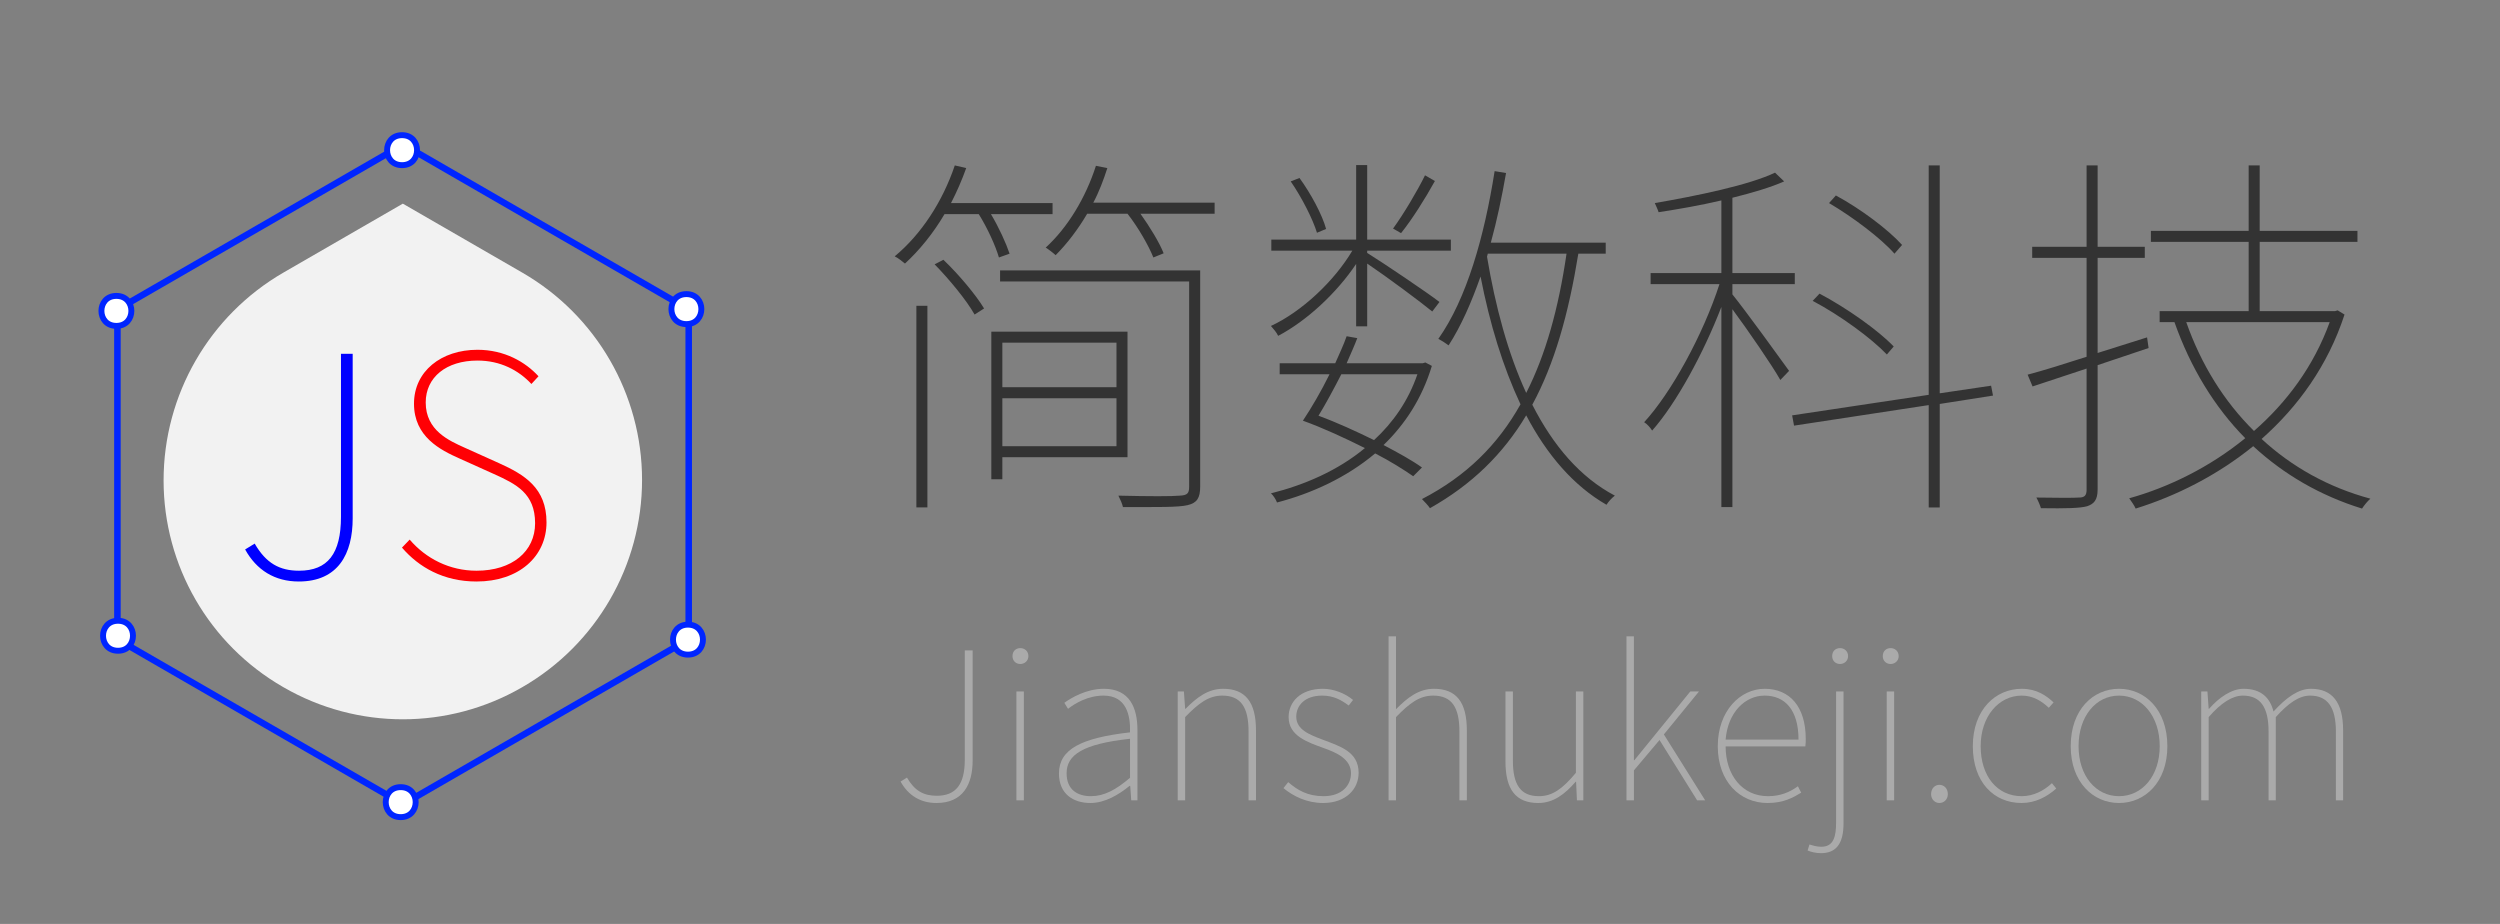 <?xml version="1.0" standalone="no"?><!DOCTYPE svg PUBLIC "-//W3C//DTD SVG 1.1//EN" "http://www.w3.org/Graphics/SVG/1.1/DTD/svg11.dtd"><svg width="100%" height="100%" viewBox="0 0 460 170" version="1.1" xmlns="http://www.w3.org/2000/svg" xmlns:xlink="http://www.w3.org/1999/xlink" xml:space="preserve" style="fill-rule:evenodd;clip-rule:evenodd;stroke-linecap:round;stroke-linejoin:round;stroke-miterlimit:1.414;"><rect x="0" y="0" width="460" height="170" fill="#808080" stroke="none"/><g><path d="M74.164,26.592l52.559,30.345l0,60.69l-52.559,30.344l-52.559,-30.344l0,-60.69l52.559,-30.345" style="fill:none;stroke-width:1.2px;stroke:#0025ff;"/><path d="M74.118,37.471c0,0 10.999,6.35 22.001,12.702c13.625,7.867 22.019,22.405 22.019,38.138c0,0.001 0,0.001 0,0.002c0,15.719 -8.386,30.244 -21.999,38.103c-0.037,0.022 -0.074,0.043 -0.111,0.064c-13.558,7.828 -30.262,7.828 -43.82,0c-0.061,-0.035 -0.123,-0.071 -0.184,-0.106c-13.567,-7.833 -21.925,-22.309 -21.925,-37.976c0,0 0,0 0,0c0,-15.787 8.422,-30.375 22.094,-38.268c10.977,-6.338 21.925,-12.659 21.925,-12.659" style="fill:#f2f2f2;fill-rule:nonzero;"/><g><path d="M126.295,54.116c3.675,0 3.675,5.518 0,5.518c-3.675,0 -3.675,-5.518 0,-5.518Z" style="fill:#fff;fill-rule:nonzero;stroke-width:1.09px;stroke-linecap:butt;stroke-linejoin:miter;stroke:#0025ff;"/><path d="M126.588,114.934c3.675,0 3.675,5.517 0,5.517c-3.675,0 -3.675,-5.517 0,-5.517Z" style="fill:#fff;fill-rule:nonzero;stroke-width:1.09px;stroke-linecap:butt;stroke-linejoin:miter;stroke:#0025ff;"/><path d="M21.714,114.22c3.675,0 3.675,5.517 0,5.517c-3.675,0 -3.675,-5.517 0,-5.517Z" style="fill:#fff;fill-rule:nonzero;stroke-width:1.09px;stroke-linecap:butt;stroke-linejoin:miter;stroke:#0025ff;"/><path d="M21.417,54.446c3.675,0 3.675,5.518 0,5.518c-3.675,0 -3.675,-5.518 0,-5.518Z" style="fill:#fff;fill-rule:nonzero;stroke-width:1.09px;stroke-linecap:butt;stroke-linejoin:miter;stroke:#0025ff;"/><path d="M73.98,24.87c3.674,0 3.674,5.518 0,5.518c-3.675,0 -3.675,-5.518 0,-5.518Z" style="fill:#fff;fill-rule:nonzero;stroke-width:1.09px;stroke-linecap:butt;stroke-linejoin:miter;stroke:#0025ff;"/><path d="M73.728,144.834c3.675,0 3.675,5.518 0,5.518c-3.675,0 -3.675,-5.518 0,-5.518Z" style="fill:#fff;fill-rule:nonzero;stroke-width:1.09px;stroke-linecap:butt;stroke-linejoin:miter;stroke:#0025ff;"/></g><g id="v" transform="matrix(0.405,0,0,0.405,-49.423,40.845)"><path d="M257.763,163.337c17.92,0 24.5,-12.6 24.5,-28.7l0,-74.76l-5.32,0l0,74.06c0,16.8 -6.02,24.5 -19.04,24.5c-8.82,0 -14.98,-3.36 -20.16,-12.32l-4.34,2.66c5.18,9.38 13.44,14.56 24.36,14.56Z" style="fill:#00f;fill-rule:nonzero;"/><path d="M338.543,163.337c19.18,0 31.78,-11.34 31.78,-26.88c0,-15.68 -10.08,-21.7 -21.56,-26.88l-15.54,-7c-7.14,-3.22 -17.78,-7.84 -17.78,-20.58c0,-11.48 9.38,-19.04 23.52,-19.04c10.36,0 18.62,4.34 24.5,10.64l3.22,-3.5c-5.88,-6.44 -15.4,-12.04 -27.72,-12.04c-16.52,0 -28.84,9.8 -28.84,24.5c0,14.98 11.9,21 20.72,24.92l15.54,7c10.22,4.62 18.76,8.82 18.76,22.4c0,12.74 -10.36,21.56 -26.6,21.56c-12.18,0 -22.96,-5.46 -30.38,-14.14l-3.5,3.64c7.7,8.96 18.9,15.4 33.88,15.4Z" style="fill:#ff0004;fill-rule:nonzero;"/></g></g><path d="M180.092,39.397c1.61,2.59 3.08,5.81 3.71,7.98l1.96,-0.7c-0.63,-1.89 -1.96,-4.83 -3.43,-7.28l11.34,0l0,-2.03l-18.69,0c1.05,-2.03 2.03,-4.27 2.8,-6.44l-2.1,-0.49c-2.24,6.65 -6.16,12.67 -11.06,16.73c0.63,0.28 1.54,1.05 1.89,1.33c2.66,-2.45 5.18,-5.53 7.28,-9.1l6.3,0ZM168.612,93.367l2.03,0l0,-37.1l-2.03,0l0,37.1ZM171.972,48.637c2.8,2.87 5.95,6.72 7.35,9.24l1.75,-1.12c-1.47,-2.45 -4.69,-6.3 -7.49,-8.96l-1.61,0.84ZM205.432,63.057l0,8.19l-21,0l0,-8.19l21,0ZM184.432,82.097l0,-8.82l21,0l0,8.82l-21,0ZM207.462,84.127l0,-23.1l-25.06,0l0,27.16l2.03,0l0,-4.06l23.03,0ZM220.832,49.757l-36.82,0l0,2.03l34.79,0l0,37.8c0,1.19 -0.35,1.54 -1.68,1.61c-1.33,0.14 -5.74,0.14 -11.34,0c0.35,0.7 0.7,1.47 0.84,2.1c6.37,0 10.15,0.07 11.9,-0.35c1.75,-0.42 2.31,-1.33 2.31,-3.43l0,-39.76ZM201.162,37.297c1.05,-1.96 1.89,-4.2 2.59,-6.37l-2.1,-0.42c-1.89,5.88 -5.18,11.34 -9.24,15.05c0.56,0.35 1.47,1.05 1.82,1.4c2.1,-2.1 4.13,-4.76 5.81,-7.63l7.42,0c2.03,2.59 3.92,5.95 4.76,8.05l1.89,-0.77c-0.77,-1.96 -2.52,-4.83 -4.27,-7.28l13.65,0l0,-2.03l-22.33,0Z" style="fill:#333;fill-rule:nonzero;"/><path d="M262.202,32.257c-1.4,2.87 -3.99,7.21 -5.88,9.8l1.47,0.84c2.03,-2.52 4.41,-6.3 6.23,-9.59l-1.82,-1.05ZM244.002,42.127c-0.7,-2.59 -2.8,-6.51 -4.9,-9.38l-1.61,0.63c2.03,2.94 4.06,6.93 4.83,9.45l1.68,-0.7ZM249.532,60.047l2.03,0l0,-11.55c3.64,2.45 9.94,7.14 11.97,8.82l1.33,-1.75c-1.96,-1.54 -10.36,-7.21 -13.3,-9.03l0,-0.42l15.4,0l0,-2.03l-15.4,0l0,-13.72l-2.03,0l0,13.72l-15.61,0l0,2.03l14.91,0c-3.36,5.67 -9.38,11.27 -14.98,13.86c0.42,0.49 1.05,1.19 1.33,1.82c5.32,-2.8 10.78,-7.91 14.35,-13.23l0,11.48ZM260.802,68.867c-1.68,4.9 -4.48,8.89 -7.98,12.11c-3.29,-1.61 -6.93,-3.29 -10.22,-4.48c1.33,-2.17 2.8,-4.9 4.2,-7.63l14,0ZM261.642,86.017c-1.75,-1.26 -4.27,-2.66 -7.07,-4.13c3.92,-3.78 7.07,-8.54 8.89,-14.56l-1.19,-0.63l-0.49,0.14l-14,0c0.7,-1.61 1.4,-3.15 1.96,-4.62l-1.96,-0.35c-0.56,1.61 -1.33,3.22 -2.1,4.97l-10.22,0l0,2.03l9.17,0c-1.54,3.15 -3.36,6.23 -4.9,8.54c3.71,1.33 7.77,3.22 11.41,5.04c-4.97,4.13 -11.13,6.79 -17.29,8.33c0.42,0.35 0.91,1.12 1.12,1.68c6.44,-1.68 12.81,-4.62 18.06,-9.03c2.73,1.4 5.18,2.94 7,4.2l1.61,-1.61ZM273.752,46.677l14.49,0c-1.47,10.08 -3.85,18.62 -7.42,25.62c-3.36,-7.28 -5.67,-15.89 -7.21,-25.06l0.14,-0.56ZM295.452,46.677l0,-2.03l-21.14,0c1.12,-4.06 2.03,-8.4 2.8,-12.81l-2.1,-0.35c-1.89,11.97 -5.11,23.45 -10.36,30.87c0.56,0.28 1.54,0.91 1.89,1.19c2.31,-3.57 4.2,-7.91 5.88,-12.67c1.68,8.68 4.13,16.66 7.35,23.52c-4.2,7.49 -10.01,13.23 -18.13,17.43c0.49,0.49 1.19,1.26 1.47,1.68c7.7,-4.34 13.44,-9.94 17.71,-17.08c3.78,7.21 8.68,12.95 14.77,16.45c0.35,-0.56 0.98,-1.26 1.54,-1.68c-6.37,-3.36 -11.34,-9.17 -15.19,-16.73c4.06,-7.49 6.65,-16.59 8.47,-27.79l5.04,0Z" style="fill:#333;fill-rule:nonzero;"/><path d="M349.982,45.067c-2.52,-2.8 -7.63,-6.65 -12.18,-9.1l-1.26,1.4c4.41,2.59 9.59,6.51 12.04,9.31l1.4,-1.61ZM348.442,63.757c-2.8,-2.94 -8.61,-7.07 -13.65,-9.73l-1.26,1.33c5.04,2.66 10.78,6.86 13.65,9.87l1.26,-1.47ZM318.762,52.277l11.48,0l0,-2.03l-11.48,0l0,-13.86c3.64,-0.91 7,-1.89 9.52,-3.01l-1.68,-1.61c-4.83,2.31 -14.42,4.27 -22.12,5.6c0.21,0.49 0.56,1.19 0.7,1.68c3.64,-0.56 7.7,-1.26 11.55,-2.17l0,13.37l-13.02,0l0,2.03l12.67,0c-3.01,9.31 -8.89,20.02 -13.86,25.41c0.49,0.28 1.19,1.05 1.47,1.54c4.41,-4.97 9.45,-14.21 12.74,-22.75l0,36.82l2.03,0l0,-36.4c2.8,3.78 7.42,10.5 8.82,13.02l1.61,-1.68c-1.61,-2.24 -8.05,-11.13 -10.43,-14.07l0,-1.89ZM366.712,72.787l-0.35,-1.82l-9.45,1.4l0,-41.93l-2.03,0l0,42.21l-25.13,3.78l0.35,1.89l24.78,-3.78l0,18.83l2.03,0l0,-19.04l9.8,-1.54Z" style="fill:#333;fill-rule:nonzero;"/><path d="M395.342,64.037l-0.28,-1.96l-9.1,2.87l0,-17.5l8.68,0l0,-2.03l-8.68,0l0,-14.98l-2.03,0l0,14.98l-10.01,0l0,2.03l10.01,0l0,18.2c-4.13,1.33 -7.91,2.52 -10.85,3.29l0.91,2.17c2.94,-0.98 6.37,-2.1 9.94,-3.29l0,22.33c0,1.05 -0.42,1.4 -1.4,1.4c-0.84,0.07 -3.99,0.07 -7.84,0c0.35,0.63 0.7,1.47 0.84,1.96c4.69,0.07 7.14,0 8.47,-0.35c1.26,-0.42 1.96,-1.12 1.96,-3.08l0,-22.89l9.38,-3.15ZM428.662,59.277c-2.94,8.12 -7.91,14.77 -13.93,20.02c-5.53,-5.46 -9.73,-12.25 -12.46,-20.02l26.39,0ZM430.132,57.107l-0.49,0.14l-13.86,0l0,-12.74l17.99,0l0,-2.03l-17.99,0l0,-12.04l-2.03,0l0,12.04l-17.99,0l0,2.03l17.99,0l0,12.74l-16.38,0l0,2.03l2.73,0c2.94,8.33 7.35,15.61 13.02,21.35c-6.51,5.32 -14.07,9.03 -21.35,11.06c0.35,0.49 0.91,1.26 1.19,1.89c7.42,-2.31 14.98,-6.09 21.63,-11.48c5.6,5.18 12.32,9.1 20.02,11.48c0.42,-0.63 0.98,-1.33 1.54,-1.82c-7.77,-2.1 -14.49,-5.88 -20.02,-10.99c6.65,-5.88 12.18,-13.44 15.26,-22.89l-1.26,-0.77Z" style="fill:#333;fill-rule:nonzero;"/><path d="M172.315,147.751c4.864,0 6.65,-3.42 6.65,-7.79l0,-20.292l-1.444,0l0,20.102c0,4.56 -1.634,6.65 -5.168,6.65c-2.394,0 -4.066,-0.912 -5.472,-3.344l-1.178,0.722c1.406,2.546 3.648,3.952 6.612,3.952Z" style="fill:#aaa;fill-rule:nonzero;"/><path d="M187.021,147.257l1.368,0l0,-20.026l-1.368,0l0,20.026ZM187.743,122.177c0.76,0 1.482,-0.57 1.482,-1.444c0,-0.95 -0.722,-1.482 -1.482,-1.482c-0.798,0 -1.444,0.532 -1.444,1.482c0,0.874 0.646,1.444 1.444,1.444Z" style="fill:#aaa;fill-rule:nonzero;"/><path d="M200.625,147.751c2.66,0 5.168,-1.482 7.22,-3.154l0.114,0l0.19,2.66l1.14,0l0,-12.958c0,-4.066 -1.444,-7.562 -6.156,-7.562c-3.268,0 -6.042,1.672 -7.296,2.584l0.684,1.102c1.292,-1.026 3.686,-2.432 6.536,-2.432c4.142,0 4.978,3.534 4.864,6.764c-9.006,1.026 -13.072,3.116 -13.072,7.562c0,3.8 2.66,5.434 5.776,5.434ZM200.739,146.497c-2.432,0 -4.484,-1.14 -4.484,-4.218c0,-3.382 2.964,-5.396 11.666,-6.346l0,7.182c-2.622,2.242 -4.788,3.382 -7.182,3.382Z" style="fill:#aaa;fill-rule:nonzero;"/><path d="M216.699,147.257l1.368,0l0,-15.314c2.546,-2.622 4.37,-3.952 6.84,-3.952c3.42,0 4.826,2.166 4.826,6.574l0,12.692l1.368,0l0,-12.882c0,-5.168 -1.938,-7.638 -6.042,-7.638c-2.774,0 -4.864,1.596 -6.916,3.686l-0.076,0l-0.228,-3.192l-1.14,0l0,20.026Z" style="fill:#aaa;fill-rule:nonzero;"/><path d="M243.451,147.751c4.218,0 6.536,-2.584 6.536,-5.548c0,-3.914 -3.458,-4.902 -6.65,-6.118c-2.394,-0.912 -4.826,-1.824 -4.826,-4.218c0,-1.976 1.482,-3.876 4.788,-3.876c2.09,0 3.534,0.836 4.864,1.824l0.798,-1.026c-1.444,-1.216 -3.572,-2.052 -5.548,-2.052c-4.142,0 -6.308,2.432 -6.308,5.206c0,3.458 3.42,4.598 6.46,5.7c2.356,0.836 5.016,2.014 5.016,4.636c0,2.28 -1.71,4.218 -5.054,4.218c-2.964,0 -4.826,-1.14 -6.498,-2.584l-0.874,1.102c1.786,1.482 4.294,2.736 7.296,2.736Z" style="fill:#aaa;fill-rule:nonzero;"/><path d="M255.497,147.257l1.368,0l0,-15.314c2.546,-2.622 4.37,-3.952 6.84,-3.952c3.42,0 4.826,2.166 4.826,6.574l0,12.692l1.368,0l0,-12.882c0,-5.168 -1.938,-7.638 -6.042,-7.638c-2.774,0 -4.864,1.596 -6.992,3.762l0,-13.414l-1.368,0l0,30.172Z" style="fill:#aaa;fill-rule:nonzero;"/><path d="M283.047,147.751c2.774,0 4.864,-1.596 6.878,-3.914l0.076,0l0.152,3.42l1.178,0l0,-20.026l-1.368,0l0,14.972c-2.47,2.964 -4.332,4.294 -6.802,4.294c-3.382,0 -4.788,-2.128 -4.788,-6.536l0,-12.73l-1.368,0l0,12.882c0,5.206 1.938,7.638 6.042,7.638Z" style="fill:#aaa;fill-rule:nonzero;"/><path d="M299.273,147.257l1.368,0l0,-5.51l4.712,-5.586l6.916,11.096l1.482,0l-7.6,-12.122l6.46,-7.904l-1.596,0l-10.298,12.654l-0.076,0l0,-22.8l-1.368,0l0,30.172Z" style="fill:#aaa;fill-rule:nonzero;"/><path d="M325.227,147.751c2.964,0 4.674,-0.988 6.194,-1.9l-0.608,-1.178c-1.52,1.102 -3.23,1.824 -5.51,1.824c-4.712,0 -7.79,-3.876 -7.79,-9.158l14.668,0c0.076,-0.494 0.076,-0.95 0.076,-1.368c0,-5.928 -2.926,-9.234 -7.562,-9.234c-4.446,0 -8.626,4.028 -8.626,10.564c0,6.536 4.104,10.45 9.158,10.45ZM317.513,136.085c0.418,-5.054 3.61,-8.094 7.182,-8.094c3.762,0 6.232,2.66 6.232,8.094l-13.414,0Z" style="fill:#aaa;fill-rule:nonzero;"/><path d="M335.031,156.985c2.812,0 4.18,-1.71 4.18,-5.548l0,-24.206l-1.368,0l0,24.054c0,2.584 -0.418,4.522 -2.736,4.522c-0.836,0 -1.672,-0.266 -2.166,-0.418l-0.342,1.102c0.57,0.266 1.596,0.494 2.432,0.494ZM338.565,122.177c0.76,0 1.482,-0.57 1.482,-1.444c0,-0.95 -0.722,-1.482 -1.482,-1.482c-0.798,0 -1.444,0.532 -1.444,1.482c0,0.874 0.646,1.444 1.444,1.444Z" style="fill:#aaa;fill-rule:nonzero;"/><path d="M347.153,147.257l1.368,0l0,-20.026l-1.368,0l0,20.026ZM347.875,122.177c0.76,0 1.482,-0.57 1.482,-1.444c0,-0.95 -0.722,-1.482 -1.482,-1.482c-0.798,0 -1.444,0.532 -1.444,1.482c0,0.874 0.646,1.444 1.444,1.444Z" style="fill:#aaa;fill-rule:nonzero;"/><path d="M356.843,147.751c0.798,0 1.558,-0.608 1.558,-1.634c0,-1.102 -0.76,-1.71 -1.558,-1.71c-0.76,0 -1.52,0.608 -1.52,1.71c0,1.026 0.76,1.634 1.52,1.634Z" style="fill:#aaa;fill-rule:nonzero;"/><path d="M371.967,147.751c2.584,0 4.712,-1.178 6.384,-2.66l-0.798,-0.988c-1.406,1.33 -3.344,2.394 -5.548,2.394c-4.56,0 -7.562,-3.724 -7.562,-9.196c0,-5.51 3.344,-9.31 7.562,-9.31c2.052,0 3.648,0.988 4.978,2.242l0.874,-0.988c-1.33,-1.254 -3.116,-2.508 -5.852,-2.508c-4.826,0 -9.006,3.838 -9.006,10.564c0,6.612 3.876,10.45 8.968,10.45Z" style="fill:#aaa;fill-rule:nonzero;"/><path d="M389.903,147.751c4.788,0 8.892,-3.838 8.892,-10.45c0,-6.726 -4.104,-10.564 -8.892,-10.564c-4.788,0 -8.892,3.838 -8.892,10.564c0,6.612 4.104,10.45 8.892,10.45ZM389.903,146.497c-4.256,0 -7.448,-3.724 -7.448,-9.196c0,-5.51 3.192,-9.31 7.448,-9.31c4.256,0 7.486,3.8 7.486,9.31c0,5.472 -3.23,9.196 -7.486,9.196Z" style="fill:#aaa;fill-rule:nonzero;"/><path d="M405.027,147.257l1.368,0l0,-15.314c2.28,-2.622 4.37,-3.952 6.308,-3.952c3.23,0 4.712,2.166 4.712,6.574l0,12.692l1.33,0l0,-15.314c2.356,-2.622 4.332,-3.952 6.308,-3.952c3.23,0 4.75,2.166 4.75,6.574l0,12.692l1.33,0l0,-12.882c0,-5.168 -2.014,-7.638 -5.928,-7.638c-2.28,0 -4.522,1.596 -6.878,4.18c-0.646,-2.508 -2.242,-4.18 -5.51,-4.18c-2.204,0 -4.522,1.596 -6.346,3.686l-0.076,0l-0.228,-3.192l-1.14,0l0,20.026Z" style="fill:#aaa;fill-rule:nonzero;"/></svg>